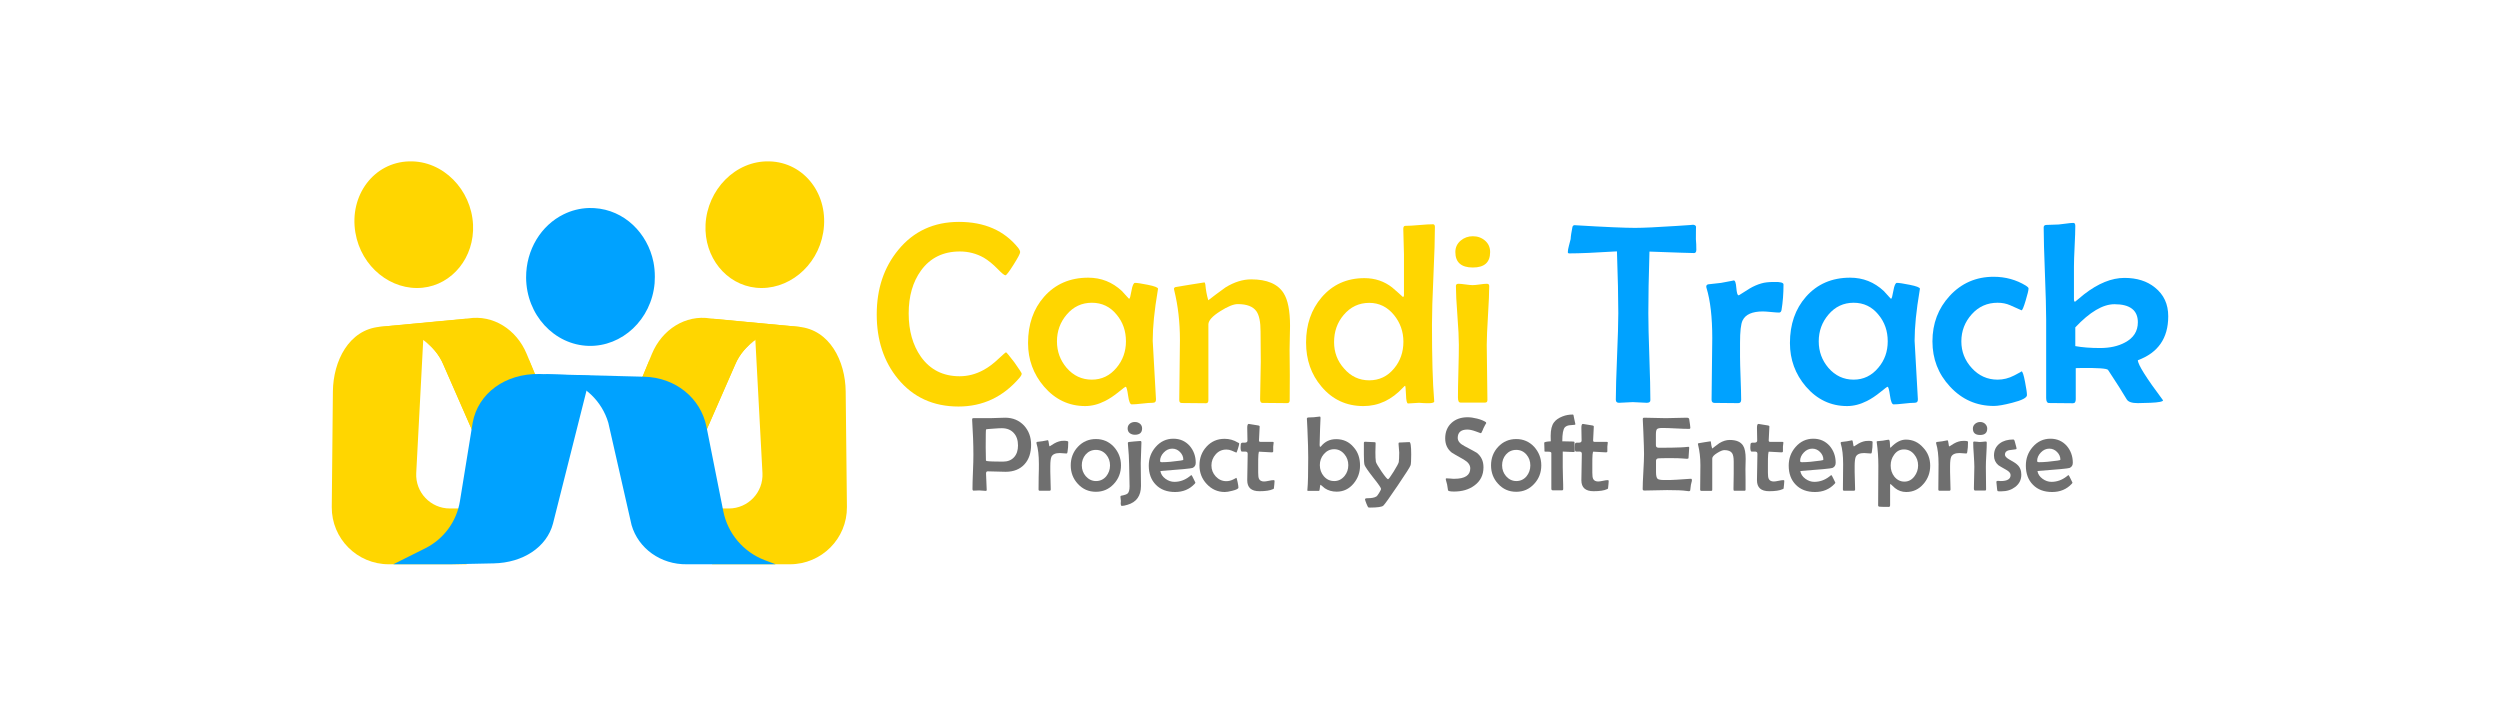 <?xml version="1.0" encoding="utf-8"?>
<!-- Generator: Adobe Illustrator 26.0.1, SVG Export Plug-In . SVG Version: 6.00 Build 0)  -->
<svg version="1.1" id="Layer_1" xmlns="http://www.w3.org/2000/svg" xmlns:xlink="http://www.w3.org/1999/xlink" x="0px" y="0px"
	 viewBox="0 0 221.39 64.26" style="enable-background:new 0 0 221.39 64.26;" xml:space="preserve">
<style type="text/css">
	.st0{fill:#FFD600;}
	.st1{fill:#00A2FF;}
	.st2{fill:#6F6F6F;}
</style>
<g>
	<g>
		<path class="st0" d="M41.89,19.89c0.14,2.89-1.83,5.32-4.47,5.59c-2.75,0.28-5.44-1.82-5.95-4.89c-0.55-3.29,1.63-6.22,4.77-6.3
			C39.25,14.21,41.74,16.81,41.89,19.89z"/>
		<path class="st0" d="M37.53,29.14l3.78-0.91l-7.68,0.71c-2.74,0.26-4.12,3.03-4.15,5.72L29.38,44.9l0,0
			c-0.02,2.8,2.25,5.07,5.05,5.07h6.89v-4.94h-1.48c-1.71,0-3.07-1.43-2.98-3.14L37.53,29.14z"/>
		<path class="st0" d="M43.06,40.95l-3.79-8.66c-0.78-1.86-2.75-3.15-4.98-3.27l-0.92-0.05l8.09-0.77c2.2-0.35,4.28,0.97,5.18,3.14
			l2.75,6.6C48.96,38.05,43.06,40.95,43.06,40.95z"/>
		<path class="st0" d="M46.83,31.94c0.01,0,0.02-0.01,0.03-0.01l2.5,6.02c-0.41,0.1-6.31,3-6.31,3l-3.79-8.66
			c-0.36-0.87-0.99-1.61-1.78-2.17C41.22,32.94,43.85,32.94,46.83,31.94z"/>
		<path class="st0" d="M62.48,19.89c-0.14,2.89,1.83,5.32,4.47,5.59c2.75,0.28,5.44-1.82,5.95-4.89c0.55-3.29-1.63-6.22-4.77-6.3
			C65.12,14.21,62.63,16.81,62.48,19.89z"/>
		<path class="st0" d="M66.84,29.14l-3.78-0.91l7.68,0.71c2.74,0.26,4.12,3.03,4.15,5.72l0.11,10.24l0,0
			c0.02,2.8-2.25,5.07-5.05,5.07h-6.89v-4.94h1.48c1.71,0,3.07-1.43,2.98-3.14L66.84,29.14z"/>
		<path class="st0" d="M61.31,40.95l3.79-8.66c0.78-1.86,2.75-3.15,4.98-3.27l0.92-0.05l-8.09-0.77c-2.2-0.35-4.28,0.97-5.18,3.14
			L55,37.95C55.41,38.05,61.31,40.95,61.31,40.95z"/>
		<path class="st0" d="M57.53,31.94c-0.01,0-0.02-0.01-0.03-0.01L55,37.95c0.41,0.1,6.31,3,6.31,3l3.79-8.66
			c0.36-0.87,0.99-1.61,1.78-2.17C63.14,32.94,60.52,32.94,57.53,31.94z"/>
		<path class="st1" d="M57.99,24.51c0,0.19-0.01,0.38-0.02,0.57c-0.28,3.22-2.88,5.63-5.85,5.55c-3.02-0.09-5.51-2.72-5.53-6.05
			c-0.01-2.48,1.34-4.63,3.32-5.6c0.69-0.34,1.45-0.54,2.26-0.56c0.15,0,0.31,0,0.46,0.01c2.66,0.16,4.72,2.21,5.24,4.79
			C57.95,23.63,57.99,24.06,57.99,24.51z"/>
		<g>
			<path class="st1" d="M52.27,33.28l-3.3,13.09c-0.55,2.08-2.65,3.47-5.26,3.52l-3.82,0.08h-0.05h-5.01l2.84-1.42
				c1.63-0.82,2.77-2.37,3.06-4.17l1.13-6.96c0.48-2.59,2.88-4.36,5.92-4.3l0.33,0.01l0.04,0L52.27,33.28z"/>
			<path class="st1" d="M68.69,49.97h-7.85c-2.34,0.04-4.32-1.42-4.91-3.47l-2.06-9.06c-0.56-1.91-2.11-3.4-4.07-3.89l-1.68-0.42
				l8.93,0.23c2.78,0.07,4.99,1.89,5.51,4.41l1.49,7.49c0.39,1.98,1.78,3.62,3.66,4.34L68.69,49.97z"/>
		</g>
	</g>
	<g>
		<g>
			<g>
				<path class="st0" d="M90.48,33.09c0,0.09-0.07,0.22-0.21,0.38C88.82,35.16,87.02,36,84.88,36c-2.23,0-4.02-0.82-5.36-2.45
					c-1.25-1.52-1.88-3.42-1.88-5.7s0.64-4.18,1.91-5.72c1.35-1.65,3.15-2.48,5.37-2.48c2.26,0,4,0.76,5.24,2.29
					c0.12,0.16,0.18,0.29,0.18,0.39c0,0.13-0.2,0.5-0.59,1.12c-0.39,0.62-0.63,0.93-0.71,0.93c-0.1,0-0.32-0.18-0.68-0.55
					c-0.44-0.45-0.85-0.78-1.24-1.01c-0.64-0.36-1.35-0.55-2.12-0.55c-1.47,0-2.62,0.56-3.44,1.69c-0.73,1.01-1.09,2.27-1.09,3.8
					c0,1.53,0.36,2.8,1.08,3.83c0.82,1.15,1.96,1.73,3.43,1.73c0.73,0,1.43-0.18,2.11-0.55c0.45-0.24,0.9-0.58,1.36-1.02
					c0.39-0.36,0.6-0.55,0.64-0.55c0.04,0,0.29,0.3,0.74,0.89C90.26,32.71,90.48,33.03,90.48,33.09z"/>
				<path class="st0" d="M102.55,25.57c0,0.03-0.01,0.1-0.03,0.2c-0.29,1.71-0.44,3.18-0.44,4.41c0,0.07,0.09,1.75,0.28,5.01
					l0.01,0.16c0.01,0.22-0.09,0.32-0.3,0.32c-0.2,0-0.51,0.02-0.93,0.07c-0.41,0.05-0.72,0.07-0.92,0.07
					c-0.14,0-0.25-0.26-0.32-0.78c-0.07-0.52-0.15-0.78-0.21-0.78c-0.04,0-0.25,0.15-0.6,0.44c-0.44,0.36-0.85,0.63-1.23,0.82
					c-0.59,0.3-1.18,0.45-1.76,0.45c-1.44,0-2.66-0.58-3.65-1.73c-0.94-1.1-1.41-2.39-1.41-3.85c0-1.65,0.47-3.02,1.42-4.1
					c0.99-1.12,2.29-1.69,3.91-1.69c1.14,0,2.13,0.39,2.98,1.18c0.13,0.15,0.32,0.36,0.59,0.65c0.02,0.02,0.04,0.03,0.07,0.03
					c0.04,0,0.11-0.23,0.19-0.7c0.08-0.47,0.19-0.7,0.31-0.7c0.2,0,0.58,0.06,1.13,0.17C102.25,25.34,102.55,25.46,102.55,25.57z
					 M99.71,30.23c0-0.92-0.27-1.7-0.82-2.36c-0.57-0.71-1.31-1.06-2.2-1.06s-1.64,0.35-2.23,1.05c-0.57,0.67-0.86,1.46-0.86,2.37
					c0,0.9,0.29,1.68,0.86,2.35c0.6,0.69,1.34,1.04,2.23,1.04c0.87,0,1.6-0.35,2.19-1.06C99.43,31.9,99.71,31.12,99.71,30.23z"/>
				<path class="st0" d="M114.21,35.45c0,0.16-0.07,0.25-0.22,0.25c-0.25,0-0.61,0-1.1-0.01c-0.49-0.01-0.85-0.01-1.1-0.01
					c-0.13,0-0.2-0.11-0.2-0.32c0-0.36,0.01-0.92,0.03-1.66c0.02-0.74,0.03-1.3,0.03-1.68c0-0.3,0-0.74-0.01-1.33
					c-0.01-0.59-0.01-1.04-0.01-1.33c0-0.85-0.12-1.45-0.37-1.8c-0.3-0.42-0.85-0.63-1.65-0.63c-0.37,0-0.89,0.21-1.55,0.63
					c-0.7,0.44-1.05,0.83-1.05,1.17v6.7c0,0.19-0.07,0.28-0.21,0.28c-0.24,0-0.6,0-1.07-0.01c-0.48-0.01-0.83-0.01-1.07-0.01
					c-0.16,0-0.23-0.09-0.23-0.26c0-0.59,0.01-1.47,0.03-2.65c0.02-1.18,0.03-2.06,0.03-2.66c0-1.59-0.17-3.05-0.5-4.39
					c-0.02-0.07-0.03-0.12-0.03-0.15c0-0.07,0.05-0.13,0.15-0.16c0.05-0.01,0.48-0.08,1.28-0.21c0.8-0.13,1.22-0.2,1.26-0.2
					c0.04,0,0.07,0.06,0.09,0.18c0.04,0.46,0.12,0.93,0.26,1.4c0.39-0.31,0.9-0.68,1.53-1.14c0.78-0.48,1.54-0.71,2.27-0.71
					c1.4,0,2.36,0.41,2.87,1.22c0.38,0.6,0.57,1.56,0.57,2.89c0,0.23-0.01,0.58-0.02,1.06c-0.01,0.48-0.02,0.83-0.02,1.07
					c0,0.5,0.01,1.24,0.02,2.23C114.21,34.21,114.21,34.95,114.21,35.45z"/>
				<path class="st0" d="M127.07,20.09c0,0.96-0.04,2.4-0.13,4.32c-0.09,1.92-0.13,3.35-0.13,4.31c0,2.94,0.06,5.17,0.19,6.68
					l0.01,0.15c0.01,0.07-0.09,0.12-0.3,0.15c-0.14,0.01-0.34,0.01-0.6,0c-0.31-0.02-0.46-0.03-0.44-0.03
					c-0.11,0-0.28,0.01-0.49,0.03c-0.22,0.02-0.38,0.03-0.49,0.03c-0.1,0-0.17-0.26-0.18-0.78c-0.02-0.52-0.05-0.78-0.08-0.79
					c-0.04,0.02-0.1,0.07-0.17,0.15c-1.02,1.1-2.19,1.65-3.52,1.65c-1.5,0-2.74-0.57-3.71-1.72c-0.92-1.08-1.37-2.38-1.37-3.91
					c0-1.59,0.46-2.92,1.38-4c0.97-1.13,2.23-1.7,3.79-1.7c0.94,0,1.76,0.28,2.46,0.83c0.32,0.28,0.64,0.55,0.95,0.84
					c0.06-0.02,0.09-0.07,0.09-0.16v-3.62c0-0.25-0.01-0.62-0.03-1.12c-0.02-0.5-0.03-0.87-0.03-1.13c0-0.18,0.06-0.27,0.18-0.27
					c0.28,0,0.68-0.02,1.23-0.07c0.54-0.05,0.95-0.07,1.22-0.07C127.01,19.86,127.07,19.94,127.07,20.09z M124.28,30.26
					c0-0.89-0.28-1.68-0.83-2.36c-0.59-0.72-1.32-1.08-2.19-1.08c-0.92,0-1.67,0.36-2.27,1.07c-0.57,0.67-0.85,1.47-0.85,2.41
					c0,0.89,0.29,1.67,0.88,2.33c0.6,0.7,1.35,1.05,2.23,1.05c0.89,0,1.63-0.35,2.21-1.06C124.01,31.96,124.28,31.17,124.28,30.26z"
					/>
				<path class="st0" d="M131.96,22.32c0,0.92-0.51,1.37-1.53,1.37c-1.03,0-1.55-0.46-1.55-1.37c0-0.41,0.16-0.75,0.48-1.02
					c0.3-0.25,0.66-0.38,1.07-0.38c0.42,0,0.78,0.13,1.08,0.39C131.81,21.57,131.96,21.91,131.96,22.32z M131.88,25.34
					c0,0.57-0.04,1.44-0.11,2.6c-0.07,1.16-0.11,2.03-0.11,2.61c0,0.54,0.01,1.36,0.03,2.44c0.02,1.08,0.03,1.89,0.03,2.43
					c0,0.16-0.07,0.23-0.2,0.23h-2.18c-0.16,0-0.23-0.15-0.23-0.46c0-0.51,0.01-1.29,0.04-2.32c0.03-1.03,0.04-1.81,0.04-2.33
					c0-0.58-0.04-1.45-0.13-2.61c-0.09-1.16-0.13-2.03-0.13-2.61c0-0.13,0.08-0.19,0.23-0.19c0.13,0,0.34,0.02,0.62,0.06
					c0.28,0.04,0.49,0.06,0.63,0.06c0.14,0,0.35-0.02,0.63-0.06c0.28-0.04,0.49-0.06,0.63-0.06
					C131.82,25.13,131.88,25.2,131.88,25.34z"/>
			</g>
			<g>
				<path class="st1" d="M150.22,22.12c0,0.19-0.07,0.29-0.2,0.29c-0.21,0-1.53-0.04-3.95-0.13c-0.07,2.27-0.1,4.09-0.1,5.46
					c0,0.86,0.03,2.14,0.09,3.85c0.06,1.71,0.09,3,0.09,3.85c0,0.16-0.11,0.23-0.32,0.23c-0.13,0-0.34-0.01-0.61-0.03
					c-0.28-0.02-0.48-0.03-0.63-0.03c-0.13,0-0.34,0.01-0.61,0.03c-0.28,0.02-0.48,0.03-0.61,0.03c-0.19,0-0.28-0.09-0.28-0.28
					c0-0.85,0.04-2.12,0.11-3.83c0.07-1.7,0.11-2.98,0.11-3.84c0-1.33-0.04-3.15-0.12-5.46c-1.92,0.12-3.33,0.18-4.22,0.18
					c-0.09,0-0.13-0.04-0.13-0.11c0-0.13,0.03-0.33,0.1-0.58c0.08-0.33,0.13-0.52,0.15-0.58c0.01-0.26,0.07-0.62,0.16-1.08
					c0.04-0.1,0.1-0.15,0.19-0.15l0.13,0.01c2.64,0.16,4.37,0.23,5.22,0.23c0.74,0,1.96-0.06,3.65-0.17
					c1.15-0.07,1.63-0.11,1.44-0.11c0.19,0,0.3,0.07,0.32,0.2c-0.01-0.08-0.02,0.28-0.02,1.08c0,0.1,0.01,0.25,0.03,0.45
					C150.21,21.86,150.22,22.01,150.22,22.12z"/>
				<path class="st1" d="M157.94,25.19c0,0.82-0.06,1.56-0.17,2.23c-0.02,0.17-0.1,0.26-0.22,0.26c-0.16,0-0.39-0.02-0.71-0.05
					c-0.32-0.03-0.56-0.05-0.72-0.05c-0.94,0-1.54,0.26-1.8,0.79c-0.16,0.32-0.23,0.99-0.23,2v1.23c0,0.42,0.02,1.05,0.05,1.9
					c0.03,0.85,0.05,1.48,0.05,1.9c0,0.2-0.09,0.3-0.26,0.3c-0.23,0-0.58,0-1.05-0.01c-0.47-0.01-0.82-0.01-1.05-0.01
					c-0.17,0-0.26-0.09-0.26-0.28c0-0.6,0.01-1.51,0.03-2.73c0.02-1.21,0.03-2.13,0.03-2.74c0-1.84-0.17-3.32-0.51-4.43
					c-0.02-0.06-0.02-0.1-0.02-0.13c0-0.09,0.05-0.15,0.15-0.19c0.28-0.03,0.66-0.07,1.16-0.13c0.8-0.15,1.18-0.22,1.12-0.22
					c0.12,0,0.2,0.22,0.23,0.66c0.04,0.44,0.1,0.66,0.2,0.66c0.01,0,0.03-0.01,0.06-0.02c0.31-0.19,0.61-0.39,0.92-0.58
					c0.34-0.2,0.68-0.35,1.03-0.45c0.29-0.09,0.66-0.13,1.12-0.13C157.65,24.95,157.94,25.03,157.94,25.19z"/>
				<path class="st1" d="M170.02,25.57c0,0.03-0.01,0.1-0.03,0.2c-0.29,1.71-0.44,3.18-0.44,4.41c0,0.07,0.09,1.75,0.28,5.01
					l0.01,0.16c0.01,0.22-0.09,0.32-0.3,0.32c-0.2,0-0.51,0.02-0.93,0.07c-0.41,0.05-0.72,0.07-0.92,0.07
					c-0.14,0-0.25-0.26-0.32-0.78c-0.07-0.52-0.15-0.78-0.21-0.78c-0.04,0-0.25,0.15-0.6,0.44c-0.44,0.36-0.85,0.63-1.23,0.82
					c-0.59,0.3-1.18,0.45-1.76,0.45c-1.44,0-2.66-0.58-3.65-1.73c-0.94-1.1-1.41-2.39-1.41-3.85c0-1.65,0.47-3.02,1.42-4.1
					c0.99-1.12,2.29-1.69,3.91-1.69c1.14,0,2.13,0.39,2.98,1.18c0.13,0.15,0.32,0.36,0.59,0.65c0.02,0.02,0.04,0.03,0.07,0.03
					c0.04,0,0.11-0.23,0.19-0.7c0.08-0.47,0.19-0.7,0.31-0.7c0.2,0,0.58,0.06,1.13,0.17C169.72,25.34,170.02,25.46,170.02,25.57z
					 M167.17,30.23c0-0.92-0.27-1.7-0.82-2.36c-0.57-0.71-1.31-1.06-2.2-1.06c-0.89,0-1.64,0.35-2.23,1.05
					c-0.57,0.67-0.86,1.46-0.86,2.37c0,0.9,0.29,1.68,0.86,2.35c0.6,0.69,1.34,1.04,2.23,1.04c0.87,0,1.6-0.35,2.19-1.06
					C166.9,31.9,167.17,31.12,167.17,30.23z"/>
				<path class="st1" d="M179.64,25.54c0,0.16-0.09,0.53-0.26,1.09c-0.17,0.57-0.29,0.85-0.36,0.85c-0.34-0.15-0.67-0.3-1.01-0.45
					c-0.34-0.15-0.71-0.22-1.11-0.22c-0.92,0-1.68,0.34-2.29,1.02c-0.61,0.68-0.92,1.48-0.92,2.4c0,0.91,0.31,1.69,0.92,2.36
					c0.63,0.69,1.39,1.03,2.29,1.03c0.5,0,0.99-0.12,1.47-0.37c0.48-0.25,0.7-0.37,0.64-0.37c0.1,0,0.2,0.31,0.32,0.94
					c0.11,0.57,0.17,0.96,0.17,1.17c0,0.23-0.44,0.46-1.31,0.68c-0.73,0.19-1.27,0.28-1.62,0.28c-1.53,0-2.83-0.57-3.89-1.72
					c-1.04-1.12-1.55-2.45-1.55-4c0-1.58,0.51-2.92,1.52-4.02c1.04-1.13,2.34-1.7,3.9-1.7c1.04,0,2,0.26,2.86,0.79
					C179.56,25.4,179.64,25.48,179.64,25.54z"/>
				<path class="st1" d="M192.01,28.01c0,1.94-0.9,3.23-2.69,3.89c0,0.38,0.74,1.56,2.23,3.55c0,0.11-0.37,0.19-1.12,0.22
					c-0.49,0.02-0.86,0.03-1.11,0.03c-0.53,0-0.86-0.11-0.99-0.34c-0.35-0.6-0.9-1.46-1.65-2.6c-0.09-0.13-0.9-0.19-2.42-0.17
					l-0.44,0.01v2.76c0,0.23-0.08,0.35-0.25,0.35c-0.24,0-0.59,0-1.06-0.01c-0.47-0.01-0.82-0.01-1.06-0.01
					c-0.16,0-0.25-0.15-0.25-0.44v-6.95c0-0.91-0.04-2.27-0.11-4.08c-0.07-1.81-0.11-3.17-0.11-4.08c0-0.13,0.07-0.21,0.21-0.22
					c0.25-0.01,0.62-0.02,1.12-0.04c0.1-0.01,0.32-0.03,0.66-0.08c0.27-0.04,0.48-0.06,0.65-0.06c0.1,0,0.16,0.09,0.16,0.27
					c0,0.4-0.02,1-0.06,1.8c-0.04,0.8-0.06,1.4-0.06,1.8v2.88c0,0.16,0.03,0.23,0.1,0.23c0.18-0.15,0.45-0.37,0.8-0.66
					c1.25-0.97,2.44-1.45,3.57-1.45c1.1,0,2,0.28,2.7,0.85C191.63,26.1,192.01,26.94,192.01,28.01z M189.32,28.54
					c0-1.06-0.69-1.6-2.07-1.6c-1.03,0-2.19,0.69-3.47,2.05v1.66c0.6,0.11,1.33,0.17,2.19,0.17c0.86,0,1.6-0.16,2.21-0.49
					C188.94,29.93,189.32,29.33,189.32,28.54z"/>
			</g>
		</g>
		<g>
			<path class="st2" d="M91.31,39.38c0,0.72-0.19,1.3-0.58,1.73c-0.4,0.44-0.96,0.67-1.67,0.67c-0.17,0-0.44-0.01-0.79-0.02
				c-0.35-0.01-0.62-0.02-0.8-0.02c-0.1,0-0.15,0.06-0.15,0.19c0,0.16,0.01,0.41,0.03,0.73c0.02,0.32,0.03,0.57,0.03,0.73
				c0,0.05-0.03,0.08-0.09,0.08c-0.06,0-0.16-0.01-0.29-0.02c-0.13-0.01-0.23-0.02-0.29-0.02c-0.06,0-0.14,0-0.24,0.01
				c-0.11,0.01-0.19,0.01-0.24,0.01c-0.08,0-0.11-0.05-0.11-0.14c0-0.33,0.01-0.84,0.04-1.51c0.03-0.67,0.04-1.18,0.04-1.52
				c0-0.96-0.04-1.98-0.11-3.08l0-0.07c0-0.07,0.04-0.1,0.12-0.1c0.17,0,0.41,0,0.75,0c0.33,0,0.58,0,0.75,0
				c0.14,0,0.36-0.01,0.65-0.02c0.29-0.01,0.5-0.02,0.65-0.02c0.68,0,1.23,0.23,1.67,0.69C91.1,38.14,91.31,38.7,91.31,39.38z
				 M90.15,39.45c0-0.46-0.12-0.83-0.37-1.1c-0.26-0.29-0.61-0.43-1.07-0.43c-0.14,0-0.39,0.01-0.75,0.04
				c-0.41,0.02-0.63,0.05-0.64,0.07c-0.02,0.04-0.03,0.56-0.03,1.58c0,0.13,0,0.32,0.01,0.58c0.01,0.26,0.01,0.45,0.01,0.58
				c0,0.03,0.03,0.05,0.1,0.06c0.17,0.03,0.64,0.05,1.4,0.05c0.43,0,0.76-0.13,1-0.4C90.04,40.22,90.15,39.88,90.15,39.45z"/>
			<path class="st2" d="M94.6,39.13c0,0.34-0.02,0.64-0.07,0.92c-0.01,0.07-0.04,0.11-0.09,0.11c-0.06,0-0.16-0.01-0.29-0.02
				c-0.13-0.01-0.23-0.02-0.3-0.02c-0.39,0-0.63,0.11-0.74,0.33c-0.06,0.13-0.1,0.41-0.1,0.82v0.51c0,0.17,0.01,0.43,0.02,0.78
				c0.01,0.35,0.02,0.61,0.02,0.78c0,0.08-0.04,0.12-0.11,0.12c-0.1,0-0.24,0-0.43,0c-0.19,0-0.34,0-0.43,0
				c-0.07,0-0.11-0.04-0.11-0.11c0-0.25,0-0.62,0.01-1.12C92,41.71,92,41.34,92,41.09c0-0.76-0.07-1.36-0.21-1.82
				c-0.01-0.02-0.01-0.04-0.01-0.06c0-0.04,0.02-0.06,0.06-0.08c0.11-0.01,0.27-0.03,0.48-0.06c0.33-0.06,0.48-0.09,0.46-0.09
				c0.05,0,0.08,0.09,0.1,0.27c0.02,0.18,0.04,0.27,0.08,0.27c0.01,0,0.01,0,0.02-0.01c0.13-0.08,0.25-0.16,0.38-0.24
				c0.14-0.08,0.28-0.14,0.42-0.18c0.12-0.04,0.27-0.06,0.46-0.06C94.48,39.04,94.6,39.07,94.6,39.13z"/>
			<path class="st2" d="M99.27,41.21c0,0.64-0.21,1.19-0.63,1.64c-0.43,0.47-0.96,0.7-1.59,0.7c-0.64,0-1.17-0.23-1.6-0.7
				c-0.42-0.45-0.63-1-0.63-1.64s0.21-1.19,0.63-1.64c0.43-0.46,0.97-0.69,1.6-0.69c0.63,0,1.16,0.23,1.59,0.69
				C99.05,40.03,99.27,40.57,99.27,41.21z M98.3,41.22c0-0.37-0.11-0.69-0.34-0.96c-0.24-0.28-0.54-0.42-0.91-0.42
				c-0.37,0-0.67,0.14-0.91,0.41c-0.23,0.27-0.34,0.59-0.34,0.96c0,0.37,0.12,0.69,0.35,0.96c0.25,0.28,0.55,0.43,0.91,0.43
				c0.36,0,0.67-0.14,0.91-0.43C98.18,41.9,98.3,41.59,98.3,41.22z"/>
			<path class="st2" d="M101.08,39.18c0,0.2-0.01,0.51-0.03,0.91c-0.02,0.41-0.03,0.71-0.03,0.92c0,0.22,0,0.56,0.01,1.01
				c0.01,0.45,0.01,0.79,0.01,1.01c0,0.88-0.4,1.44-1.19,1.67c-0.23,0.07-0.39,0.1-0.5,0.1c-0.05,0-0.08-0.03-0.09-0.1
				c-0.01-0.04-0.02-0.11-0.01-0.19c0.01-0.12,0.01-0.17,0.01-0.15c0-0.04-0.01-0.1-0.02-0.18c-0.01-0.08-0.02-0.14-0.02-0.18
				c0-0.06,0.02-0.09,0.06-0.1c0.31-0.06,0.5-0.12,0.59-0.21c0.1-0.1,0.16-0.31,0.16-0.62c0-0.22-0.01-0.55-0.02-0.99
				c-0.01-0.44-0.02-0.77-0.02-0.99c0-0.43-0.04-1.04-0.11-1.82l0-0.05c0-0.04,0.03-0.07,0.08-0.08c0.02-0.01,0.19-0.02,0.5-0.05
				c0.32-0.02,0.49-0.04,0.53-0.04C101.06,39.06,101.08,39.1,101.08,39.18z M101.14,37.94c0,0.37-0.21,0.56-0.64,0.56
				c-0.18,0-0.33-0.05-0.45-0.14c-0.13-0.1-0.19-0.24-0.19-0.42c0-0.17,0.06-0.31,0.19-0.42c0.12-0.1,0.27-0.15,0.45-0.15
				s0.32,0.05,0.45,0.15C101.08,37.63,101.14,37.77,101.14,37.94z"/>
			<path class="st2" d="M105.89,40.98c0,0.23-0.1,0.38-0.29,0.46c-0.13,0.05-1.08,0.14-2.84,0.27c0.04,0.27,0.19,0.5,0.45,0.69
				c0.25,0.18,0.51,0.27,0.79,0.27c0.48,0,0.93-0.16,1.33-0.47c0.05-0.04,0.1-0.08,0.15-0.12c0.02,0,0.04,0,0.05,0.01
				c0.01,0.01,0.07,0.11,0.17,0.32c0.11,0.21,0.16,0.32,0.16,0.33c0,0.02-0.02,0.05-0.07,0.11c-0.45,0.48-1.03,0.72-1.73,0.72
				c-0.71,0-1.28-0.21-1.7-0.64c-0.42-0.42-0.63-0.99-0.63-1.7c0-0.63,0.2-1.18,0.61-1.65c0.43-0.49,0.95-0.73,1.57-0.73
				c0.58,0,1.06,0.21,1.44,0.63C105.7,39.89,105.89,40.39,105.89,40.98z M104.79,40.7c0-0.25-0.1-0.48-0.3-0.68
				c-0.2-0.2-0.43-0.29-0.68-0.29c-0.28,0-0.53,0.11-0.75,0.34c-0.22,0.23-0.33,0.48-0.33,0.76c0,0.06,0.06,0.1,0.17,0.1
				c0.45,0,1-0.05,1.63-0.14C104.71,40.77,104.79,40.74,104.79,40.7z"/>
			<path class="st2" d="M109.74,39.28c0,0.07-0.04,0.22-0.11,0.45c-0.07,0.23-0.12,0.35-0.15,0.35c-0.14-0.06-0.28-0.12-0.42-0.18
				c-0.14-0.06-0.29-0.09-0.46-0.09c-0.38,0-0.69,0.14-0.94,0.42c-0.25,0.28-0.38,0.61-0.38,0.99c0,0.37,0.13,0.7,0.38,0.97
				c0.26,0.28,0.57,0.42,0.94,0.42c0.21,0,0.41-0.05,0.61-0.15c0.2-0.1,0.29-0.15,0.26-0.15c0.04,0,0.08,0.13,0.13,0.39
				c0.05,0.23,0.07,0.39,0.07,0.48c0,0.1-0.18,0.19-0.54,0.28c-0.3,0.08-0.52,0.11-0.67,0.11c-0.63,0-1.16-0.24-1.6-0.71
				c-0.43-0.46-0.64-1.01-0.64-1.65c0-0.65,0.21-1.2,0.62-1.65c0.43-0.47,0.96-0.7,1.6-0.7c0.43,0,0.82,0.11,1.18,0.33
				C109.71,39.22,109.74,39.25,109.74,39.28z"/>
			<path class="st2" d="M112.87,42.6c0,0.07-0.01,0.16-0.02,0.28c-0.02,0.14-0.02,0.24-0.03,0.28c0,0.06-0.01,0.09-0.01,0.1
				c-0.01,0.02-0.04,0.04-0.09,0.06c-0.25,0.12-0.65,0.18-1.19,0.18c-0.72,0-1.08-0.32-1.08-0.97c0-0.26,0.01-0.65,0.02-1.17
				c0.01-0.52,0.02-0.91,0.02-1.17c0-0.13-0.06-0.19-0.19-0.2c-0.11,0-0.23,0-0.34,0c-0.06-0.02-0.1-0.14-0.1-0.38
				c0-0.09,0.01-0.18,0.02-0.28c0.01-0.07,0.06-0.12,0.15-0.13c0.08,0,0.15,0,0.23,0c0.14-0.01,0.21-0.07,0.21-0.19
				c0-0.12,0-0.31-0.01-0.56c-0.01-0.25-0.01-0.44-0.01-0.57c0-0.22,0.04-0.34,0.13-0.34c0.03,0,0.32,0.05,0.86,0.14
				c0.07,0.01,0.11,0.04,0.11,0.1c0,0.13-0.01,0.34-0.03,0.61c-0.02,0.27-0.03,0.47-0.03,0.61c0,0.09,0.04,0.13,0.12,0.13h1.1
				c0.05,0,0.08,0.02,0.08,0.06s-0.01,0.1-0.02,0.18c-0.01,0.08-0.02,0.14-0.02,0.18c0,0.05,0,0.12,0,0.21c0,0.1,0,0.17,0,0.21
				c0,0.06-0.04,0.09-0.13,0.09c-0.12,0-0.31-0.01-0.56-0.03c-0.25-0.02-0.43-0.03-0.56-0.03c-0.02,0-0.04,0.09-0.06,0.26
				c-0.02,0.22-0.02,0.52-0.02,0.91v0.68c0,0.26,0.02,0.45,0.07,0.55c0.07,0.16,0.23,0.24,0.45,0.24c0.09,0,0.23-0.02,0.42-0.06
				c0.18-0.04,0.32-0.06,0.41-0.06C112.85,42.52,112.87,42.55,112.87,42.6z"/>
			<path class="st2" d="M120.44,41.23c0,0.61-0.19,1.13-0.57,1.59c-0.4,0.48-0.9,0.72-1.5,0.72c-0.4,0-0.75-0.1-1.05-0.3
				c-0.12-0.1-0.25-0.21-0.37-0.31c-0.03,0.01-0.06,0.1-0.07,0.28c-0.01,0.17-0.04,0.26-0.08,0.26h-0.97
				c-0.04,0-0.06-0.02-0.06-0.06c0,0,0-0.02,0.01-0.08c0.05-0.49,0.07-1.43,0.07-2.81c0-0.57-0.02-1.4-0.07-2.5
				c-0.03-0.7-0.05-1-0.05-0.92c0-0.08,0.04-0.12,0.12-0.13c0.11,0,0.27-0.01,0.49-0.02c0.04,0,0.13-0.01,0.26-0.03
				c0.11-0.02,0.2-0.03,0.27-0.03c0.05,0,0.07,0.04,0.07,0.11c0,0.1-0.01,0.26-0.02,0.48s-0.02,0.38-0.02,0.48
				c0,0.16-0.01,0.4-0.02,0.72c-0.01,0.32-0.02,0.56-0.02,0.72c0,0.12,0.02,0.17,0.06,0.17c0.02,0,0.04-0.02,0.07-0.05
				c0.34-0.42,0.78-0.63,1.34-0.63c0.63,0,1.15,0.24,1.54,0.71C120.26,40.03,120.44,40.58,120.44,41.23z M119.4,41.19
				c0-0.36-0.11-0.69-0.34-0.96c-0.25-0.3-0.55-0.45-0.91-0.45c-0.37,0-0.67,0.15-0.92,0.44c-0.24,0.28-0.35,0.6-0.35,0.97
				c0,0.38,0.12,0.71,0.35,0.98c0.25,0.29,0.55,0.43,0.93,0.43c0.36,0,0.66-0.15,0.91-0.45C119.29,41.88,119.4,41.56,119.4,41.19z"
				/>
			<path class="st2" d="M124.97,40.25c0,0.52-0.02,0.83-0.05,0.94c-0.04,0.14-0.42,0.74-1.14,1.8s-1.14,1.66-1.28,1.79
				c-0.12,0.11-0.52,0.17-1.19,0.17c-0.08,0-0.13-0.01-0.15-0.03c-0.02-0.02-0.08-0.13-0.16-0.33c-0.08-0.21-0.12-0.33-0.12-0.37
				c0-0.07,0.08-0.1,0.24-0.1c0.34,0,0.6-0.05,0.76-0.15c0.06-0.03,0.14-0.14,0.25-0.32c0.11-0.18,0.17-0.3,0.17-0.36
				c0-0.08-0.22-0.41-0.67-0.97c-0.47-0.6-0.73-0.98-0.79-1.14c-0.04-0.13-0.06-0.43-0.06-0.9c0-0.12,0-0.29,0-0.53
				c0-0.23,0-0.41,0-0.53c0-0.07,0.04-0.1,0.11-0.1c0.1,0,0.24,0.01,0.43,0.02c0.19,0.01,0.34,0.02,0.43,0.02
				c0.05,0,0.07,0.03,0.07,0.1c0,0.09,0,0.21-0.01,0.39c-0.01,0.17-0.01,0.3-0.01,0.39c0,0.37,0.01,0.65,0.04,0.84
				c0.02,0.12,0.19,0.41,0.5,0.87c0.32,0.46,0.51,0.69,0.58,0.69c0.05,0,0.22-0.23,0.5-0.68c0.28-0.45,0.43-0.74,0.45-0.84
				c0.02-0.15,0.04-0.43,0.04-0.84c0-0.09-0.01-0.22-0.03-0.39c-0.02-0.17-0.03-0.3-0.03-0.39c0-0.08,0.02-0.11,0.07-0.11
				c0.1,0,0.25-0.01,0.44-0.02c0.2-0.01,0.35-0.02,0.44-0.02C124.92,39.13,124.97,39.5,124.97,40.25z"/>
			<path class="st2" d="M131.62,37.46c-0.06,0.1-0.15,0.25-0.25,0.46c-0.03,0.09-0.09,0.23-0.18,0.4c-0.02,0.03-0.04,0.04-0.07,0.04
				c0,0-0.14-0.05-0.44-0.16c-0.3-0.11-0.54-0.16-0.74-0.16c-0.56,0-0.85,0.25-0.85,0.74c0,0.28,0.2,0.52,0.59,0.72
				c0.66,0.35,1.03,0.55,1.1,0.6c0.4,0.32,0.59,0.74,0.59,1.28c0,0.69-0.27,1.23-0.81,1.62c-0.49,0.36-1.09,0.53-1.8,0.53
				c-0.33,0-0.51-0.04-0.53-0.11c-0.01-0.12-0.04-0.29-0.08-0.51c-0.02-0.09-0.06-0.23-0.11-0.41c-0.01-0.03-0.01-0.05-0.01-0.08
				c0-0.04,0.02-0.06,0.07-0.06c0.07,0,0.19,0.01,0.34,0.02c0.15,0.02,0.27,0.02,0.34,0.02c0.95,0,1.42-0.31,1.42-0.92
				c0-0.3-0.19-0.56-0.57-0.78c-0.7-0.4-1.06-0.6-1.07-0.62c-0.39-0.31-0.58-0.73-0.58-1.26c0-0.57,0.19-1.03,0.56-1.37
				c0.36-0.33,0.84-0.5,1.42-0.5c0.25,0,0.53,0.04,0.85,0.12c0.35,0.09,0.61,0.2,0.78,0.32C131.59,37.42,131.6,37.44,131.62,37.46z"
				/>
			<path class="st2" d="M136.49,41.21c0,0.64-0.21,1.19-0.63,1.64c-0.43,0.47-0.96,0.7-1.59,0.7c-0.64,0-1.17-0.23-1.6-0.7
				c-0.42-0.45-0.63-1-0.63-1.64s0.21-1.19,0.63-1.64c0.43-0.46,0.97-0.69,1.6-0.69c0.63,0,1.16,0.23,1.59,0.69
				C136.27,40.03,136.49,40.57,136.49,41.21z M135.52,41.22c0-0.37-0.11-0.69-0.34-0.96c-0.24-0.28-0.54-0.42-0.91-0.42
				c-0.37,0-0.67,0.14-0.91,0.41c-0.23,0.27-0.34,0.59-0.34,0.96c0,0.37,0.12,0.69,0.35,0.96c0.25,0.28,0.55,0.43,0.91,0.43
				c0.36,0,0.67-0.14,0.91-0.43C135.4,41.9,135.52,41.59,135.52,41.22z"/>
			<path class="st2" d="M139.51,37.56c0,0.04-0.03,0.06-0.08,0.06c-0.15,0.02-0.3,0.03-0.45,0.04c-0.17,0.02-0.31,0.09-0.4,0.18
				c-0.15,0.16-0.23,0.57-0.23,1.24c0.1,0,0.26,0,0.48,0.01c0.22,0.01,0.38,0.01,0.49,0.01c0.07,0,0.11,0.03,0.11,0.08
				c0,0.09,0,0.21,0.01,0.38c0.01,0.17,0.01,0.3,0.01,0.38c0,0.06-0.03,0.09-0.09,0.09c-0.11,0-0.27-0.01-0.49-0.02
				c-0.22-0.01-0.38-0.02-0.48-0.02v1.37c0,0.21,0.01,0.54,0.02,0.97c0.02,0.44,0.02,0.76,0.02,0.97c0,0.08-0.03,0.12-0.09,0.12
				h-0.84c-0.08,0-0.12-0.05-0.12-0.14v-3.16c0-0.08-0.09-0.12-0.28-0.12c-0.2,0-0.31,0-0.32-0.02c-0.01-0.01-0.01-0.07-0.01-0.17
				c0-0.07,0-0.17-0.01-0.3c-0.01-0.13-0.01-0.23-0.01-0.3c0-0.06,0.19-0.11,0.58-0.13c-0.01-0.2-0.01-0.36-0.01-0.48
				c0-0.54,0.1-0.94,0.29-1.19c0.17-0.23,0.42-0.4,0.75-0.53c0.3-0.12,0.6-0.17,0.92-0.17c0.03,0,0.05,0.02,0.06,0.05
				c0,0.01,0.03,0.14,0.08,0.39C139.48,37.42,139.51,37.55,139.51,37.56z"/>
			<path class="st2" d="M142.46,42.6c0,0.07-0.01,0.16-0.02,0.28c-0.02,0.14-0.02,0.24-0.03,0.28c0,0.06-0.01,0.09-0.01,0.1
				c-0.01,0.02-0.04,0.04-0.09,0.06c-0.25,0.12-0.65,0.18-1.19,0.18c-0.72,0-1.08-0.32-1.08-0.97c0-0.26,0.01-0.65,0.02-1.17
				c0.01-0.52,0.02-0.91,0.02-1.17c0-0.13-0.06-0.19-0.19-0.2c-0.11,0-0.23,0-0.34,0c-0.06-0.02-0.1-0.14-0.1-0.38
				c0-0.09,0.01-0.18,0.02-0.28c0.01-0.07,0.06-0.12,0.15-0.13c0.08,0,0.15,0,0.23,0c0.14-0.01,0.21-0.07,0.21-0.19
				c0-0.12,0-0.31-0.01-0.56c-0.01-0.25-0.01-0.44-0.01-0.57c0-0.22,0.04-0.34,0.13-0.34c0.03,0,0.32,0.05,0.86,0.14
				c0.07,0.01,0.11,0.04,0.11,0.1c0,0.13-0.01,0.34-0.03,0.61c-0.02,0.27-0.03,0.47-0.03,0.61c0,0.09,0.04,0.13,0.12,0.13h1.1
				c0.05,0,0.08,0.02,0.08,0.06s-0.01,0.1-0.02,0.18c-0.01,0.08-0.02,0.14-0.02,0.18c0,0.05,0,0.12,0,0.21c0,0.1,0,0.17,0,0.21
				c0,0.06-0.04,0.09-0.13,0.09c-0.12,0-0.31-0.01-0.56-0.03c-0.25-0.02-0.43-0.03-0.56-0.03c-0.02,0-0.04,0.09-0.06,0.26
				c-0.02,0.22-0.02,0.52-0.02,0.91v0.68c0,0.26,0.02,0.45,0.07,0.55c0.07,0.16,0.23,0.24,0.45,0.24c0.09,0,0.23-0.02,0.42-0.06
				c0.18-0.04,0.32-0.06,0.41-0.06C142.44,42.52,142.46,42.55,142.46,42.6z"/>
			<path class="st2" d="M149.83,42.52c0,0.05-0.01,0.12-0.04,0.21c-0.03,0.12-0.04,0.19-0.05,0.21c-0.01,0.11-0.03,0.27-0.06,0.48
				c-0.02,0.06-0.06,0.08-0.12,0.08c-0.03,0-0.09-0.01-0.17-0.02c-0.38-0.06-0.96-0.08-1.75-0.08c-0.22,0-0.56,0.01-1.01,0.02
				c-0.45,0.01-0.79,0.02-1.01,0.02c-0.1,0-0.15-0.04-0.15-0.13c0-0.34,0.02-0.86,0.06-1.55c0.04-0.69,0.06-1.2,0.06-1.55
				c0-0.35-0.02-1-0.06-1.95c-0.01-0.25-0.02-0.61-0.05-1.1l0-0.06c0-0.07,0.04-0.11,0.12-0.11c0.21,0,0.54,0.01,0.96,0.02
				c0.43,0.01,0.75,0.02,0.96,0.02c0.21,0,0.51-0.01,0.92-0.02c0.41-0.01,0.72-0.02,0.92-0.02c0.14,0,0.22,0.04,0.23,0.13
				c0.06,0.4,0.1,0.66,0.1,0.75c0,0.07-0.03,0.11-0.1,0.11c-0.26,0-0.65-0.01-1.18-0.04c-0.53-0.03-0.93-0.04-1.19-0.04
				c-0.25,0-0.41,0.03-0.48,0.1c-0.07,0.07-0.1,0.23-0.1,0.5v0.68c0,0.19,0,0.3,0.01,0.33c0.03,0.09,0.11,0.14,0.24,0.14
				c0.04,0,0.09,0,0.16,0c0.07,0,0.12,0,0.16,0c0.6,0,1.14-0.01,1.62-0.03c0.19-0.01,0.41-0.02,0.66-0.05
				c0.06-0.01,0.1,0.02,0.1,0.08c0,0.1-0.01,0.25-0.03,0.45s-0.03,0.35-0.03,0.45c0,0.06-0.05,0.08-0.14,0.08
				c-0.04,0-0.17-0.01-0.41-0.03c-0.17-0.02-0.56-0.03-1.16-0.03c-0.51,0-0.83,0.01-0.96,0.02c-0.12,0.01-0.19,0.07-0.21,0.19
				c0-0.02,0,0.1,0,0.35v0.68c0,0.32,0.05,0.52,0.15,0.6c0.08,0.06,0.27,0.1,0.57,0.1l0.51,0c0.21,0,0.82-0.04,1.81-0.11l0.07,0
				C149.8,42.4,149.83,42.44,149.83,42.52z"/>
			<path class="st2" d="M154.58,43.36c0,0.07-0.03,0.1-0.09,0.1c-0.1,0-0.25,0-0.45,0c-0.2,0-0.35,0-0.45,0
				c-0.06,0-0.08-0.04-0.08-0.13c0-0.15,0-0.38,0.01-0.68c0.01-0.31,0.01-0.54,0.01-0.69c0-0.12,0-0.31,0-0.55c0-0.24,0-0.43,0-0.55
				c0-0.35-0.05-0.6-0.15-0.74c-0.12-0.17-0.35-0.26-0.68-0.26c-0.15,0-0.37,0.09-0.64,0.26c-0.29,0.18-0.43,0.34-0.43,0.48v2.76
				c0,0.08-0.03,0.11-0.09,0.11c-0.1,0-0.25,0-0.44,0c-0.2,0-0.34,0-0.44,0c-0.06,0-0.1-0.04-0.1-0.11c0-0.24,0-0.6,0.01-1.09
				c0.01-0.48,0.01-0.85,0.01-1.09c0-0.65-0.07-1.25-0.21-1.81c-0.01-0.03-0.01-0.05-0.01-0.06c0-0.03,0.02-0.05,0.06-0.06
				c0.02,0,0.2-0.03,0.53-0.09c0.33-0.05,0.5-0.08,0.52-0.08c0.02,0,0.03,0.02,0.04,0.07c0.02,0.19,0.05,0.38,0.11,0.57
				c0.16-0.13,0.37-0.28,0.63-0.47c0.32-0.2,0.63-0.29,0.93-0.29c0.58,0,0.97,0.17,1.18,0.5c0.16,0.25,0.23,0.64,0.23,1.19
				c0,0.09,0,0.24-0.01,0.44c0,0.2-0.01,0.34-0.01,0.44c0,0.21,0,0.51,0.01,0.92C154.58,42.84,154.58,43.15,154.58,43.36z"/>
			<path class="st2" d="M158.01,42.6c0,0.07-0.01,0.16-0.02,0.28c-0.02,0.14-0.02,0.24-0.03,0.28c0,0.06-0.01,0.09-0.01,0.1
				c-0.01,0.02-0.04,0.04-0.09,0.06c-0.25,0.12-0.65,0.18-1.19,0.18c-0.72,0-1.08-0.32-1.08-0.97c0-0.26,0.01-0.65,0.02-1.17
				c0.01-0.52,0.02-0.91,0.02-1.17c0-0.13-0.06-0.19-0.19-0.2c-0.11,0-0.23,0-0.34,0c-0.06-0.02-0.1-0.14-0.1-0.38
				c0-0.09,0.01-0.18,0.02-0.28c0.01-0.07,0.06-0.12,0.15-0.13c0.08,0,0.15,0,0.23,0c0.14-0.01,0.21-0.07,0.21-0.19
				c0-0.12,0-0.31-0.01-0.56c-0.01-0.25-0.01-0.44-0.01-0.57c0-0.22,0.04-0.34,0.13-0.34c0.03,0,0.32,0.05,0.86,0.14
				c0.07,0.01,0.11,0.04,0.11,0.1c0,0.13-0.01,0.34-0.03,0.61c-0.02,0.27-0.03,0.47-0.03,0.61c0,0.09,0.04,0.13,0.12,0.13h1.1
				c0.05,0,0.08,0.02,0.08,0.06s-0.01,0.1-0.02,0.18c-0.01,0.08-0.02,0.14-0.02,0.18c0,0.05,0,0.12,0,0.21c0,0.1,0,0.17,0,0.21
				c0,0.06-0.04,0.09-0.13,0.09c-0.12,0-0.31-0.01-0.56-0.03c-0.25-0.02-0.43-0.03-0.56-0.03c-0.02,0-0.04,0.09-0.06,0.26
				c-0.02,0.22-0.02,0.52-0.02,0.91v0.68c0,0.26,0.02,0.45,0.07,0.55c0.07,0.16,0.23,0.24,0.45,0.24c0.09,0,0.23-0.02,0.42-0.06
				c0.18-0.04,0.32-0.06,0.41-0.06C158,42.52,158.01,42.55,158.01,42.6z"/>
			<path class="st2" d="M162.56,40.98c0,0.23-0.1,0.38-0.29,0.46c-0.13,0.05-1.08,0.14-2.84,0.27c0.04,0.27,0.19,0.5,0.45,0.69
				c0.25,0.18,0.51,0.27,0.79,0.27c0.48,0,0.93-0.16,1.33-0.47c0.05-0.04,0.1-0.08,0.15-0.12c0.02,0,0.04,0,0.05,0.01
				c0.01,0.01,0.07,0.11,0.17,0.32c0.11,0.21,0.16,0.32,0.16,0.33c0,0.02-0.02,0.05-0.07,0.11c-0.45,0.48-1.03,0.72-1.73,0.72
				c-0.71,0-1.28-0.21-1.7-0.64c-0.42-0.42-0.63-0.99-0.63-1.7c0-0.63,0.2-1.18,0.61-1.65c0.43-0.49,0.95-0.73,1.57-0.73
				c0.58,0,1.06,0.21,1.44,0.63C162.37,39.89,162.56,40.39,162.56,40.98z M161.47,40.7c0-0.25-0.1-0.48-0.3-0.68
				c-0.2-0.2-0.43-0.29-0.68-0.29c-0.28,0-0.53,0.11-0.75,0.34c-0.22,0.23-0.33,0.48-0.33,0.76c0,0.06,0.06,0.1,0.17,0.1
				c0.45,0,1-0.05,1.63-0.14C161.38,40.77,161.47,40.74,161.47,40.7z"/>
			<path class="st2" d="M165.83,39.13c0,0.34-0.02,0.64-0.07,0.92c-0.01,0.07-0.04,0.11-0.09,0.11c-0.06,0-0.16-0.01-0.29-0.02
				c-0.13-0.01-0.23-0.02-0.3-0.02c-0.39,0-0.63,0.11-0.74,0.33c-0.06,0.13-0.1,0.41-0.1,0.82v0.51c0,0.17,0.01,0.43,0.02,0.78
				c0.01,0.35,0.02,0.61,0.02,0.78c0,0.08-0.04,0.12-0.11,0.12c-0.1,0-0.24,0-0.43,0c-0.19,0-0.34,0-0.43,0
				c-0.07,0-0.11-0.04-0.11-0.11c0-0.25,0-0.62,0.01-1.12c0.01-0.5,0.01-0.87,0.01-1.13c0-0.76-0.07-1.36-0.21-1.82
				c-0.01-0.02-0.01-0.04-0.01-0.06c0-0.04,0.02-0.06,0.06-0.08c0.11-0.01,0.27-0.03,0.48-0.06c0.33-0.06,0.48-0.09,0.46-0.09
				c0.05,0,0.08,0.09,0.1,0.27c0.02,0.18,0.04,0.27,0.08,0.27c0.01,0,0.01,0,0.02-0.01c0.13-0.08,0.25-0.16,0.38-0.24
				c0.14-0.08,0.28-0.14,0.42-0.18c0.12-0.04,0.27-0.06,0.46-0.06C165.72,39.04,165.83,39.07,165.83,39.13z"/>
			<path class="st2" d="M170.93,41.24c0,0.62-0.2,1.16-0.59,1.61c-0.41,0.48-0.92,0.72-1.53,0.72c-0.38,0-0.71-0.12-1-0.35
				c-0.13-0.12-0.26-0.24-0.39-0.36c-0.02,0.01-0.03,0.03-0.04,0.07c0,0.02,0,0.19,0,0.51l0,1.3c0,0.1-0.04,0.15-0.11,0.15
				c-0.47,0-0.75-0.01-0.84-0.02c-0.07-0.01-0.11-0.05-0.11-0.12c0-0.39,0-0.98,0.01-1.76c0.01-0.78,0.01-1.37,0.01-1.76
				c0-0.72-0.05-1.4-0.14-2.03c-0.01-0.04-0.01-0.06-0.01-0.07c0-0.03,0.02-0.06,0.05-0.06c0.12-0.01,0.29-0.02,0.51-0.05
				c0.3-0.06,0.47-0.08,0.51-0.08c0.05,0,0.09,0.09,0.1,0.28c0.01,0.12,0.02,0.24,0.02,0.36c0,0.02,0.01,0.05,0.03,0.07
				c0.02-0.01,0.05-0.03,0.07-0.06c0.43-0.44,0.86-0.66,1.3-0.66c0.61,0,1.12,0.24,1.53,0.71
				C170.73,40.08,170.93,40.62,170.93,41.24z M169.86,41.22c0-0.37-0.11-0.69-0.34-0.97c-0.24-0.3-0.54-0.45-0.91-0.45
				c-0.36,0-0.65,0.15-0.87,0.46c-0.21,0.28-0.31,0.6-0.31,0.97c0,0.37,0.11,0.7,0.32,0.97c0.24,0.3,0.54,0.45,0.9,0.45
				c0.35,0,0.64-0.15,0.88-0.46C169.75,41.9,169.86,41.57,169.86,41.22z"/>
			<path class="st2" d="M174.28,39.13c0,0.34-0.02,0.64-0.07,0.92c-0.01,0.07-0.04,0.11-0.09,0.11c-0.06,0-0.16-0.01-0.29-0.02
				c-0.13-0.01-0.23-0.02-0.3-0.02c-0.39,0-0.63,0.11-0.74,0.33c-0.06,0.13-0.1,0.41-0.1,0.82v0.51c0,0.17,0.01,0.43,0.02,0.78
				c0.01,0.35,0.02,0.61,0.02,0.78c0,0.08-0.04,0.12-0.11,0.12c-0.1,0-0.24,0-0.43,0c-0.19,0-0.34,0-0.43,0
				c-0.07,0-0.11-0.04-0.11-0.11c0-0.25,0-0.62,0.01-1.12c0.01-0.5,0.01-0.87,0.01-1.13c0-0.76-0.07-1.36-0.21-1.82
				c-0.01-0.02-0.01-0.04-0.01-0.06c0-0.04,0.02-0.06,0.06-0.08c0.11-0.01,0.27-0.03,0.48-0.06c0.33-0.06,0.48-0.09,0.46-0.09
				c0.05,0,0.08,0.09,0.1,0.27c0.02,0.18,0.04,0.27,0.08,0.27c0.01,0,0.01,0,0.02-0.01c0.13-0.08,0.25-0.16,0.38-0.24
				c0.14-0.08,0.28-0.14,0.42-0.18c0.12-0.04,0.27-0.06,0.46-0.06C174.16,39.04,174.28,39.07,174.28,39.13z"/>
			<path class="st2" d="M175.98,37.95c0,0.38-0.21,0.57-0.63,0.57c-0.43,0-0.64-0.19-0.64-0.57c0-0.17,0.07-0.31,0.2-0.42
				c0.12-0.1,0.27-0.16,0.44-0.16c0.17,0,0.32,0.05,0.44,0.16C175.91,37.65,175.98,37.78,175.98,37.95z M175.94,39.2
				c0,0.24-0.01,0.59-0.04,1.07c-0.03,0.48-0.04,0.83-0.04,1.07c0,0.22,0,0.56,0.01,1c0.01,0.45,0.01,0.78,0.01,1
				c0,0.06-0.03,0.1-0.08,0.1h-0.9c-0.06,0-0.1-0.06-0.1-0.19c0-0.21,0.01-0.53,0.02-0.95c0.01-0.42,0.02-0.74,0.02-0.96
				c0-0.24-0.02-0.6-0.05-1.08c-0.04-0.48-0.05-0.84-0.05-1.08c0-0.05,0.03-0.08,0.1-0.08c0.06,0,0.14,0.01,0.26,0.02
				c0.11,0.02,0.2,0.02,0.26,0.02c0.06,0,0.14-0.01,0.26-0.02c0.11-0.02,0.2-0.02,0.26-0.02C175.92,39.11,175.94,39.14,175.94,39.2z
				"/>
			<path class="st2" d="M179,42.03c0,0.46-0.18,0.82-0.55,1.1c-0.33,0.25-0.73,0.38-1.21,0.38c-0.18,0-0.29,0-0.31-0.01
				c-0.05-0.02-0.08-0.1-0.08-0.23c0-0.07-0.01-0.17-0.03-0.3c-0.02-0.13-0.03-0.23-0.03-0.3c0-0.04,0.03-0.07,0.08-0.08
				c0.04-0.01,0.1-0.01,0.17,0c0.09,0.01,0.14,0.01,0.14,0.01c0.58,0,0.87-0.18,0.87-0.53c0-0.17-0.13-0.32-0.38-0.46
				c-0.41-0.23-0.65-0.37-0.71-0.42c-0.25-0.22-0.38-0.5-0.38-0.85c0-0.46,0.17-0.82,0.52-1.08c0.31-0.23,0.71-0.34,1.19-0.34
				c0.04,0,0.07,0.02,0.09,0.06c0.02,0.04,0.06,0.16,0.11,0.37c0.06,0.21,0.09,0.33,0.09,0.38c0,0.03-0.03,0.06-0.09,0.06
				c-0.2,0.03-0.39,0.05-0.59,0.08c-0.24,0.06-0.35,0.19-0.35,0.39c0,0.14,0.12,0.28,0.37,0.42c0.37,0.21,0.6,0.35,0.7,0.45
				C178.88,41.35,179,41.66,179,42.03z"/>
			<path class="st2" d="M183.56,40.98c0,0.23-0.1,0.38-0.29,0.46c-0.13,0.05-1.08,0.14-2.84,0.27c0.04,0.27,0.19,0.5,0.45,0.69
				c0.25,0.18,0.51,0.27,0.79,0.27c0.48,0,0.93-0.16,1.33-0.47c0.05-0.04,0.1-0.08,0.15-0.12c0.02,0,0.04,0,0.05,0.01
				c0.01,0.01,0.07,0.11,0.17,0.32c0.11,0.21,0.16,0.32,0.16,0.33c0,0.02-0.02,0.05-0.07,0.11c-0.45,0.48-1.03,0.72-1.73,0.72
				c-0.71,0-1.28-0.21-1.7-0.64c-0.42-0.42-0.63-0.99-0.63-1.7c0-0.63,0.2-1.18,0.61-1.65c0.43-0.49,0.95-0.73,1.57-0.73
				c0.58,0,1.06,0.21,1.44,0.63C183.37,39.89,183.56,40.39,183.56,40.98z M182.46,40.7c0-0.25-0.1-0.48-0.3-0.68
				c-0.2-0.2-0.43-0.29-0.68-0.29c-0.28,0-0.53,0.11-0.75,0.34c-0.22,0.23-0.33,0.48-0.33,0.76c0,0.06,0.06,0.1,0.17,0.1
				c0.45,0,1-0.05,1.63-0.14C182.38,40.77,182.46,40.74,182.46,40.7z"/>
		</g>
	</g>
</g>
</svg>
